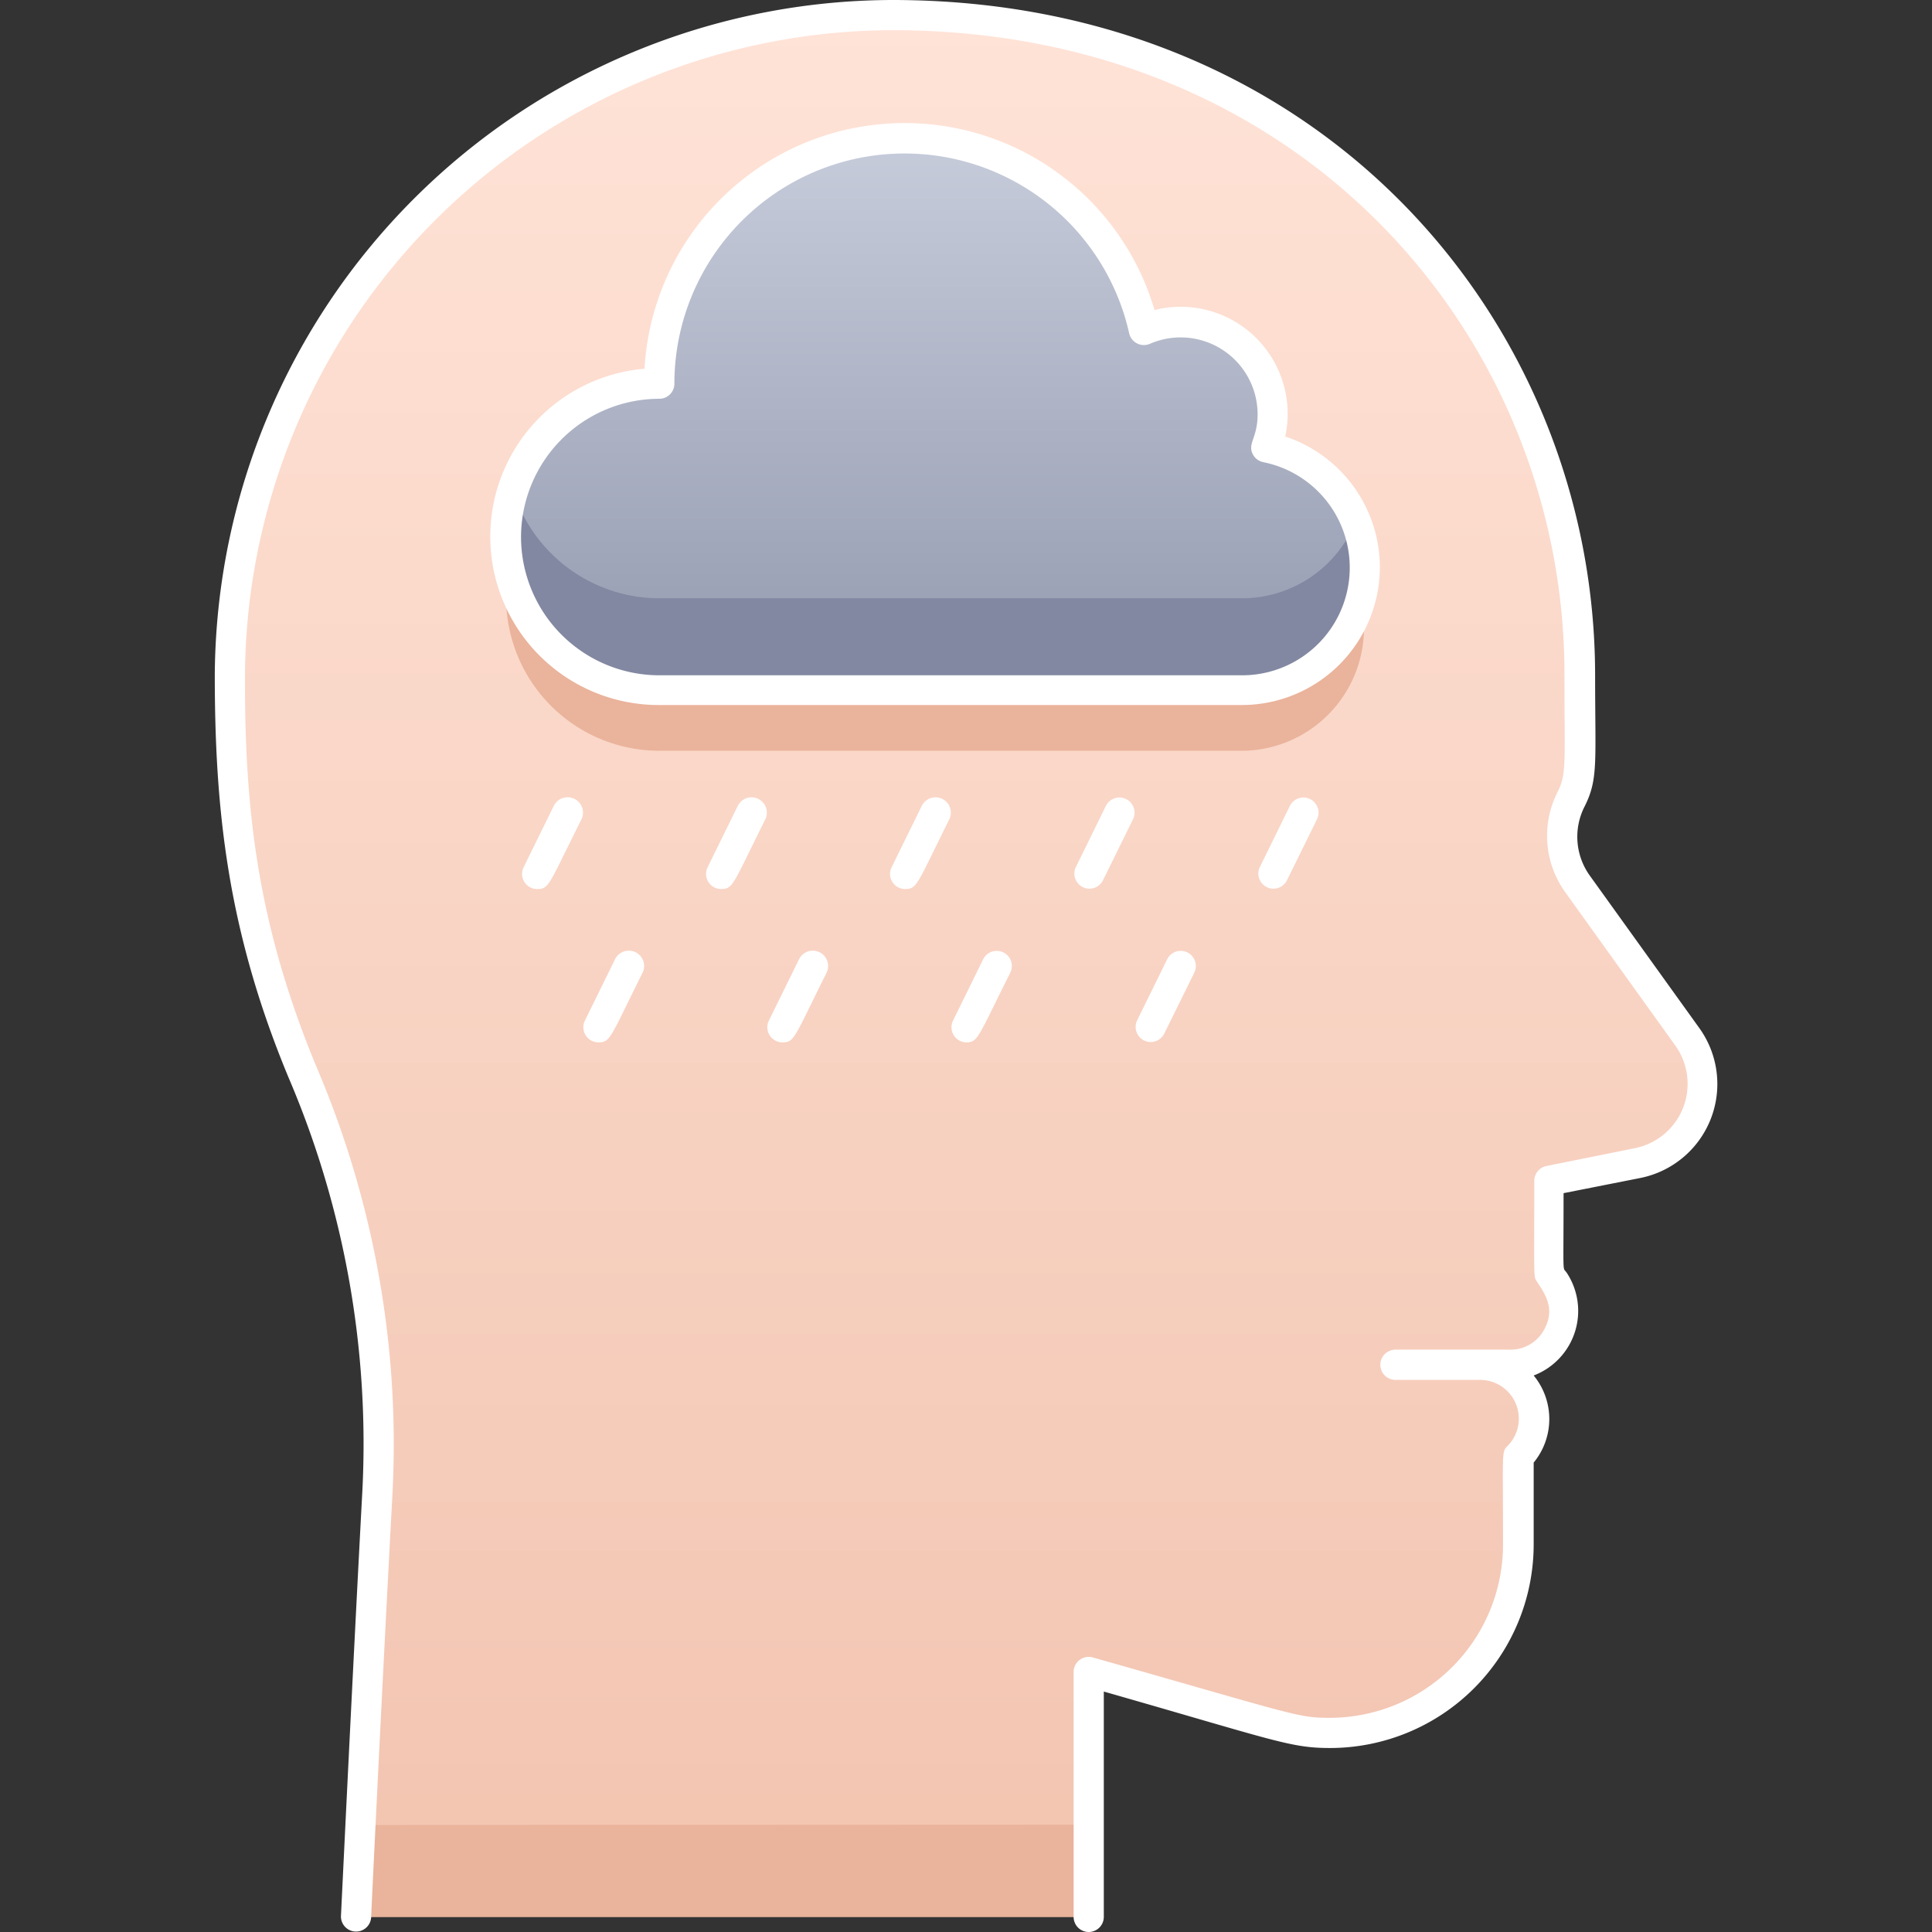 <svg xmlns="http://www.w3.org/2000/svg" xmlns:xlink="http://www.w3.org/1999/xlink" viewBox="0 0 128 128"><rect x="0" y="0" width="128" height="128" fill="#333333" stroke="none"/><defs><style>.cls-1{fill:url(#linear-gradient);}.cls-2{fill:#eab39b;}.cls-3{fill:url(#linear-gradient-2);}.cls-4{fill:#8288a1;}.cls-5{fill:#ffffff;}</style><linearGradient id="linear-gradient" x1="64" y1="126.98" x2="64" y2="0.98" gradientUnits="userSpaceOnUse"><stop offset="0" stop-color="#f2c4b0"/><stop offset="1" stop-color="#ffe3d7"/></linearGradient><linearGradient id="linear-gradient-2" x1="61.97" y1="45.74" x2="61.97" y2="9.17" gradientUnits="userSpaceOnUse"><stop offset="0" stop-color="#949aaf"/><stop offset="1" stop-color="#c6ccda"/></linearGradient></defs><title>Depression</title><g id="Depression"><path class="cls-1" d="M112.75,71.82a5.34,5.34,0,0,1-4.29,5.24l-5.87,1.18c0,7-.14,5.87.37,6.64a3.52,3.52,0,0,1-.5,4.54c-1.25,1.21-2.55,1-4.42,1a3.58,3.58,0,0,1,2.52,6.1c0,6,.65,10.32-3.65,14.62a12.44,12.44,0,0,1-12.25,3.17l-12.53-3.58V127H23.58C25,98,27,87.7,20.21,71.37a62.56,62.56,0,0,1-5-24.68c0-13.52,4.27-24.24,12.92-32.86,26.66-26.53,76.45-9.89,76.45,30.89,0,6.06.16,6.91-.48,8.08a5.47,5.47,0,0,0,.34,5.75C112.14,69.24,112.75,69.52,112.75,71.82Z"/><path class="cls-2" d="M82.28,49.74a8.13,8.13,0,0,0,1.61-16.09,6.09,6.09,0,0,0-8.11-7.78,16.24,16.24,0,0,0-32.09,3.55,10.16,10.16,0,1,0,0,20.32Z"/><path class="cls-3" d="M82.28,45.74a8.13,8.13,0,0,0,1.61-16.09,6.09,6.09,0,0,0-8.11-7.78,16.24,16.24,0,0,0-32.09,3.55,10.16,10.16,0,1,0,0,20.32Z"/><path class="cls-4" d="M82.28,45.74H43.69A10.19,10.19,0,0,1,34,32.53a10.18,10.18,0,0,0,9.71,7.11H82.28a8.13,8.13,0,0,0,7.54-5.1A8.15,8.15,0,0,1,82.28,45.74Z"/><path class="cls-2" d="M72.13,120.89V127H23.58s.12-2.41.28-6.09Z"/><path class="cls-5" d="M112.59,68.12,105.32,58A4.41,4.41,0,0,1,105,53.4c.9-1.81.68-2.93.68-8.71C105.65,21.62,87.79,0,59.12,0A45,45,0,0,0,14.23,44.69c0,9,.85,17,4.9,26.73A61.67,61.67,0,0,1,24,98.92c-.65,12.08-1.4,27.87-1.41,28a1,1,0,0,0,2,.1c0-.16.76-16,1.41-28A63.58,63.58,0,0,0,21.1,71c-4-9.52-4.9-17.15-4.87-26.27A43,43,0,0,1,59.12,2c27.25,0,44.53,20.44,44.53,42.69,0,6,.15,6.57-.47,7.81a6.4,6.4,0,0,0,.52,6.61L111,69.28a4.35,4.35,0,0,1-2.68,6.79l-5.86,1.18a1,1,0,0,0-.81,1c0,6.56-.06,6.3.17,6.65.59.89,1.22,1.83.49,3.18A2.53,2.53,0,0,1,100,89.42H92.45a1,1,0,0,0,0,2h5.61a2.57,2.57,0,0,1,1.81,4.39c-.4.41-.29.35-.29,6.52A11.49,11.49,0,0,1,88.1,113.81c-2.14,0-2.19-.17-15.7-4a1,1,0,0,0-1.27,1V127a1,1,0,0,0,2,0V112.07c11.4,3.26,12.36,3.74,15,3.74a13.5,13.5,0,0,0,13.48-13.48V96.9a4.54,4.54,0,0,0,0-5.77,4.58,4.58,0,0,0,2.18-6.82c-.28-.41-.2.44-.2-5.26l5.06-1A6.35,6.35,0,0,0,112.59,68.12Z"/><path class="cls-5" d="M91.42,37.58a9.15,9.15,0,0,0-6.27-8.66,7.09,7.09,0,0,0-8.66-8.38A17.26,17.26,0,0,0,42.7,24.43a11.16,11.16,0,0,0,1,22.28H82.29A9.15,9.15,0,0,0,91.42,37.58Zm-56.9-2a9.17,9.17,0,0,1,9.16-9.16,1,1,0,0,0,1-1,15.25,15.25,0,0,1,30.13-3.34,1,1,0,0,0,1.37.7,5.1,5.1,0,0,1,7.14,4.67c0,1.6-.71,1.94-.3,2.68a1,1,0,0,0,.68.49,7.13,7.13,0,0,1-1.41,14.12H43.68A9.17,9.17,0,0,1,34.52,35.55Z"/><path class="cls-5" d="M36.69,53.39l-2,4.07a1,1,0,0,0,.9,1.44c.81,0,.77-.31,2.93-4.61A1,1,0,0,0,36.69,53.39Z"/><path class="cls-5" d="M48.88,53.39l-2,4.07a1,1,0,0,0,.89,1.44c.82,0,.78-.31,2.93-4.61A1,1,0,0,0,48.88,53.39Z"/><path class="cls-5" d="M40.75,63.55l-2,4.07a1,1,0,0,0,.89,1.44c.82,0,.78-.31,2.93-4.61A1,1,0,0,0,40.75,63.55Z"/><path class="cls-5" d="M52.94,63.55l-2,4.07a1,1,0,0,0,.9,1.44c.81,0,.77-.31,2.92-4.61A1,1,0,0,0,52.94,63.55Z"/><path class="cls-5" d="M61.07,53.39l-2,4.07a1,1,0,0,0,.89,1.44c.82,0,.78-.31,2.93-4.61A1,1,0,0,0,61.07,53.39Z"/><path class="cls-5" d="M73.27,53.39l-2,4.07a1,1,0,0,0,1.79.89l2-4.06A1,1,0,0,0,73.27,53.39Z"/><path class="cls-5" d="M65.14,63.55l-2,4.07A1,1,0,0,0,64,69.06c.81,0,.77-.31,2.93-4.61A1,1,0,0,0,65.14,63.55Z"/><path class="cls-5" d="M77.33,63.55l-2,4.07a1,1,0,0,0,1.79.89l2-4.06A1,1,0,0,0,77.33,63.55Z"/><path class="cls-5" d="M85.46,53.39l-2,4.07a1,1,0,0,0,1.79.89l2-4.06A1,1,0,0,0,85.46,53.39Z"/></g></svg>